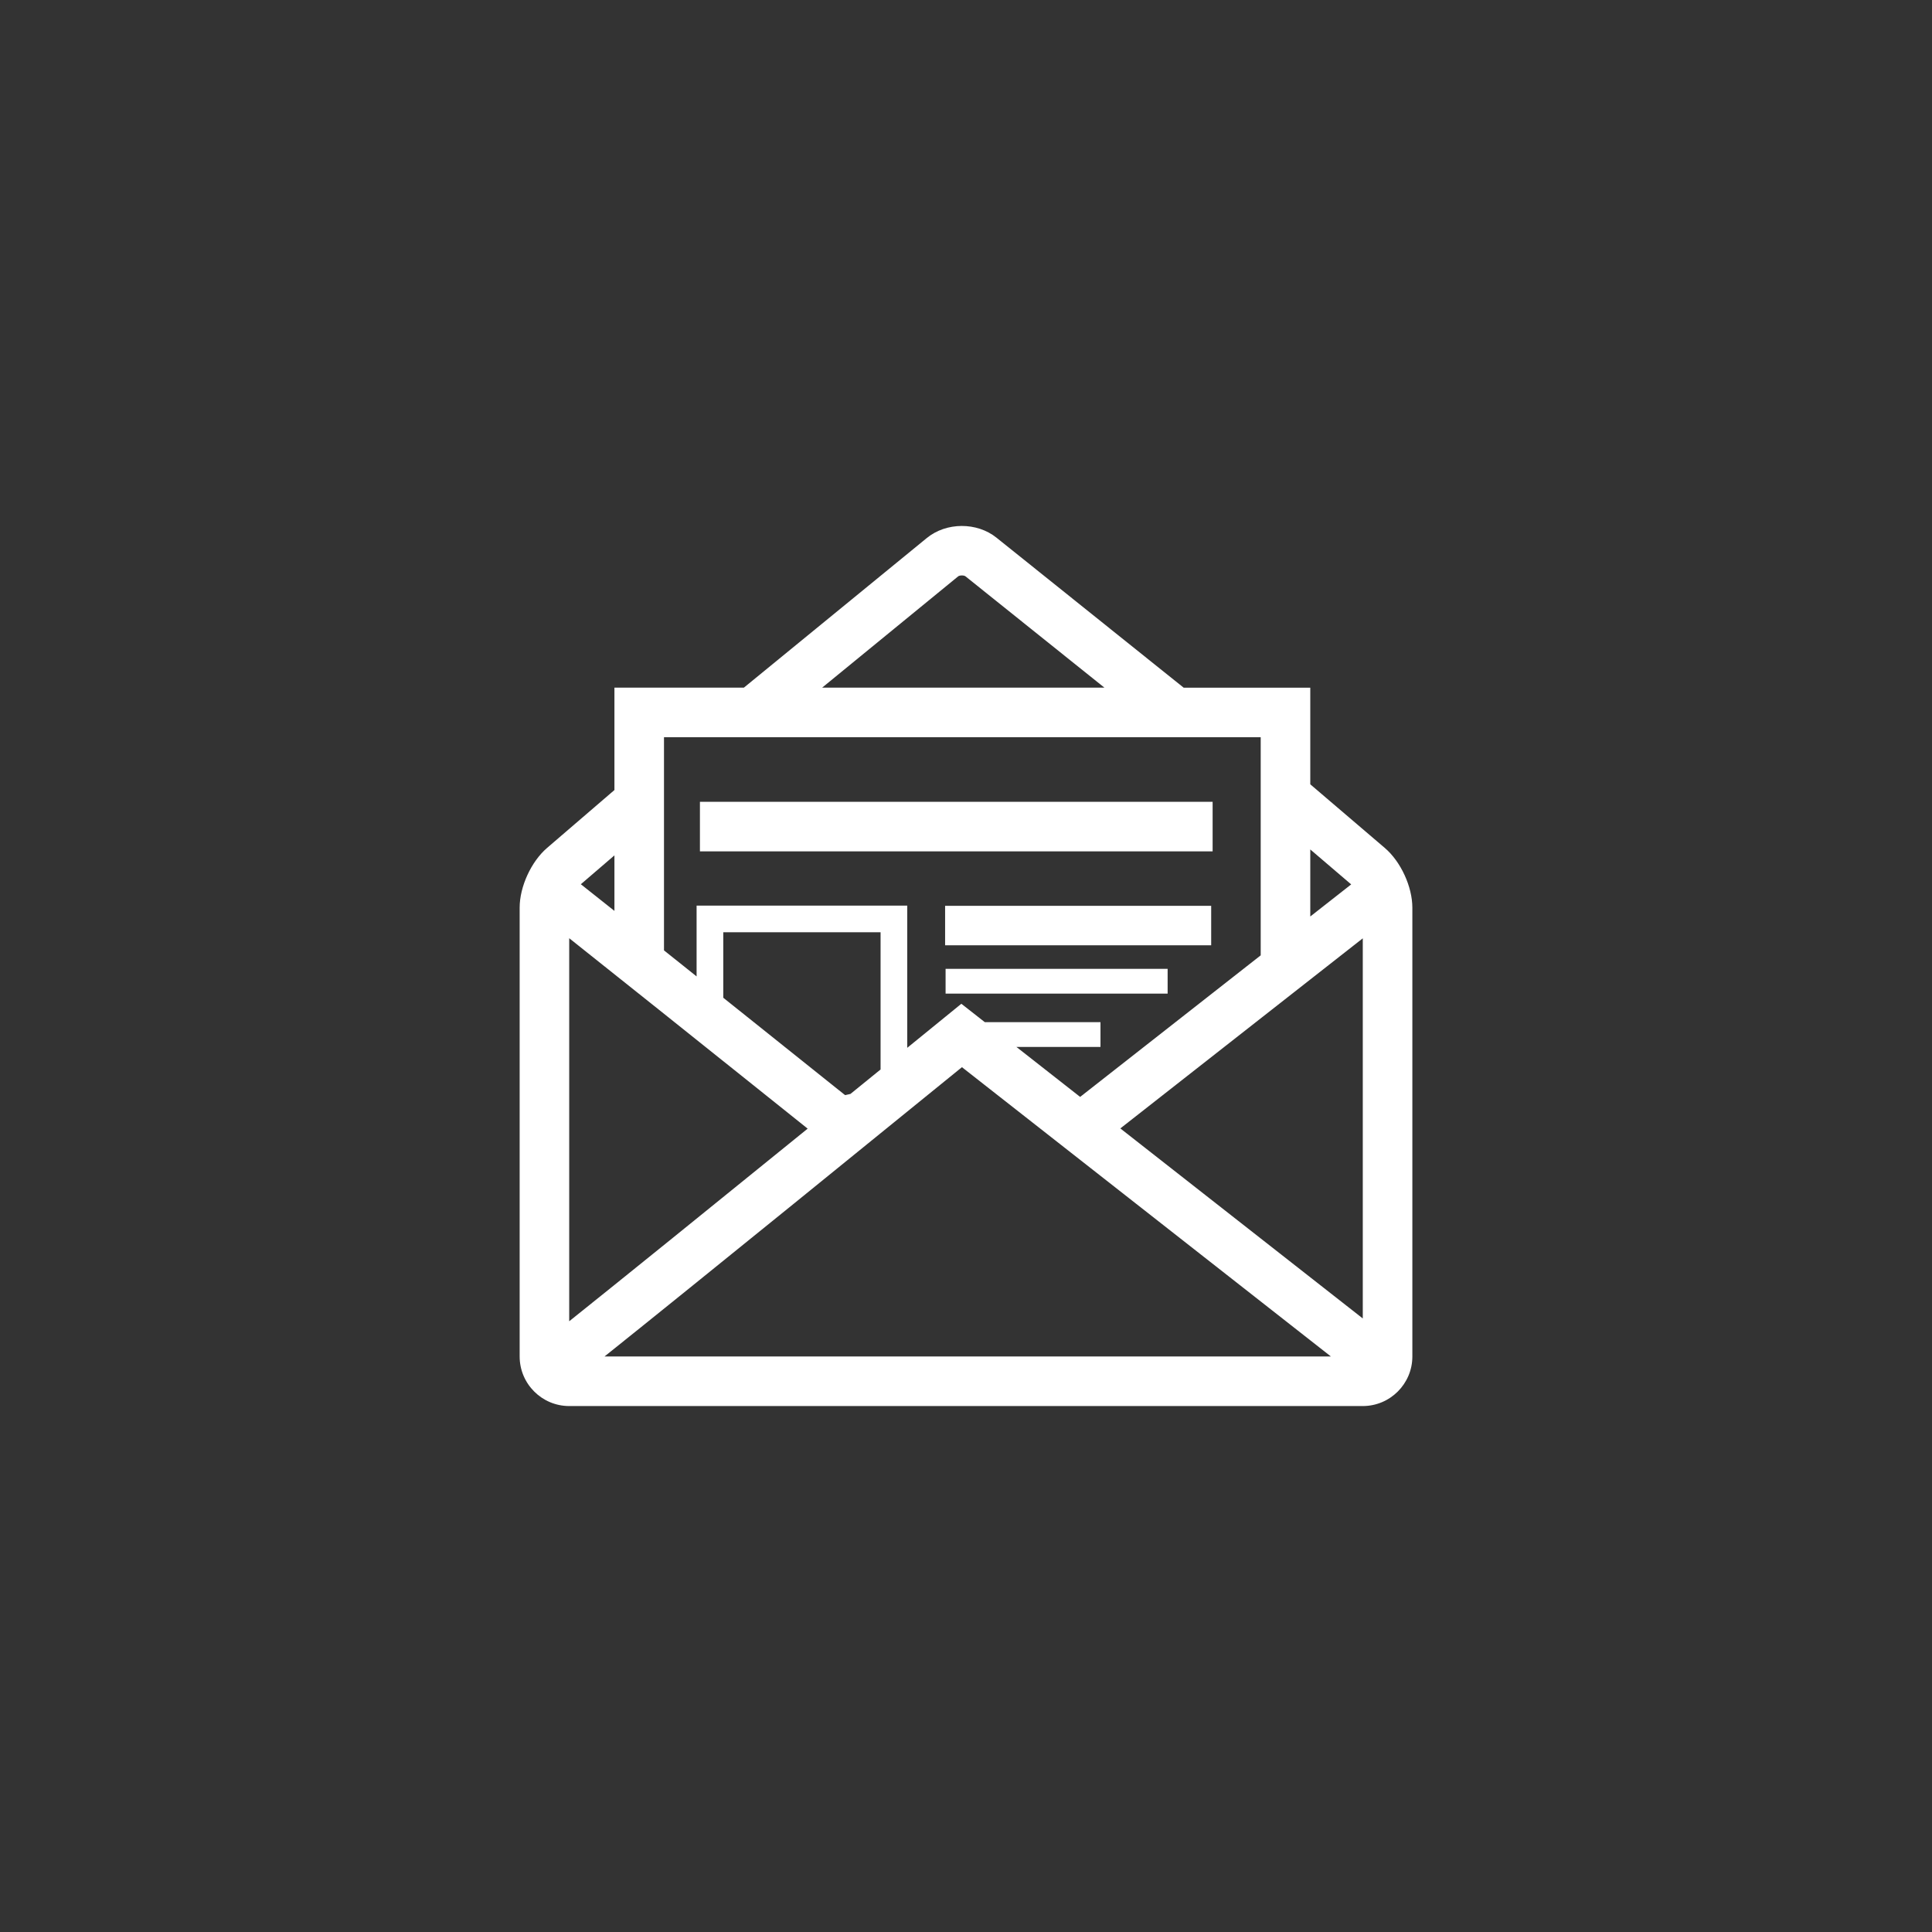 <svg xmlns="http://www.w3.org/2000/svg" xmlns:xlink="http://www.w3.org/1999/xlink" width="100" height="100" viewBox="0 0 100 100"><rect x="0" y="0" width="100" height="100" fill="#333333" stroke="none"/><g><g transform="translate(50 50) scale(0.69 0.69) rotate(0) translate(-50 -50)" style="fill:#ffffff"><svg fill="#ffffff" xmlns="http://www.w3.org/2000/svg" xmlns:xlink="http://www.w3.org/1999/xlink" version="1.1" x="0px" y="0px" viewBox="0 0 100 100" enable-background="new 0 0 100 100" xml:space="preserve"><path fill="#ffffff" d="M81.416,41.144l-5.59-4.773v-7.25h-9.5l-14.038-11.25c-1.468-1.181-3.768-1.172-5.229,0.025L33.337,29.12  h-9.71v7.68l-5.052,4.342c-1.192,1.023-2.057,2.908-2.057,4.479v33.67c0,2.05,1.668,3.719,3.718,3.719h59.528  c2.049,0,3.719-1.669,3.719-3.717v-33.67C83.482,44.048,82.613,42.164,81.416,41.144z M75.826,41.257l3.068,2.622l-3.068,2.407  V41.257z M49.411,20.772c0.113-0.09,0.437-0.094,0.551-0.002l10.421,8.35H39.208L49.411,20.772z M27.345,32.837h44.762v16.364  L58.562,59.82l-4.78-3.748h6.306v-1.859h-8.677l-1.76-1.38l-1.15,0.937c-0.934,0.76-1.91,1.555-2.909,2.367V45.469H29.791v5.312  c-0.862-0.688-1.683-1.343-2.446-1.953V32.837z M43.592,47.469v10.293c-0.745,0.604-1.499,1.217-2.259,1.834l-0.404,0.09  c-1.074-0.856-2.71-2.166-4.635-3.705c-1.613-1.289-3.105-2.482-4.502-3.6v-4.912H43.592z M23.627,41.702v4.164  c-0.991-0.789-1.828-1.452-2.52-1.999L23.627,41.702z M20.235,76.65V47.917h0.001c3.745,2.974,9.646,7.692,13.735,10.963  c1.908,1.526,3.232,2.587,4.151,3.321C31.081,67.913,24.037,73.611,20.235,76.65z M22.883,79.292  c6.875-5.497,22.081-17.854,26.813-21.702l27.678,21.702H22.883z M79.764,76.439L61.577,62.184l18.187-14.26V76.439z M48.433,48.448  h19.959v-2.963H48.433V48.448z M68.5,37.683H30.041V41.4H68.5V37.683z M48.469,52.072h16.656v-1.859H48.469V52.072z"></path></svg></g></g></svg>